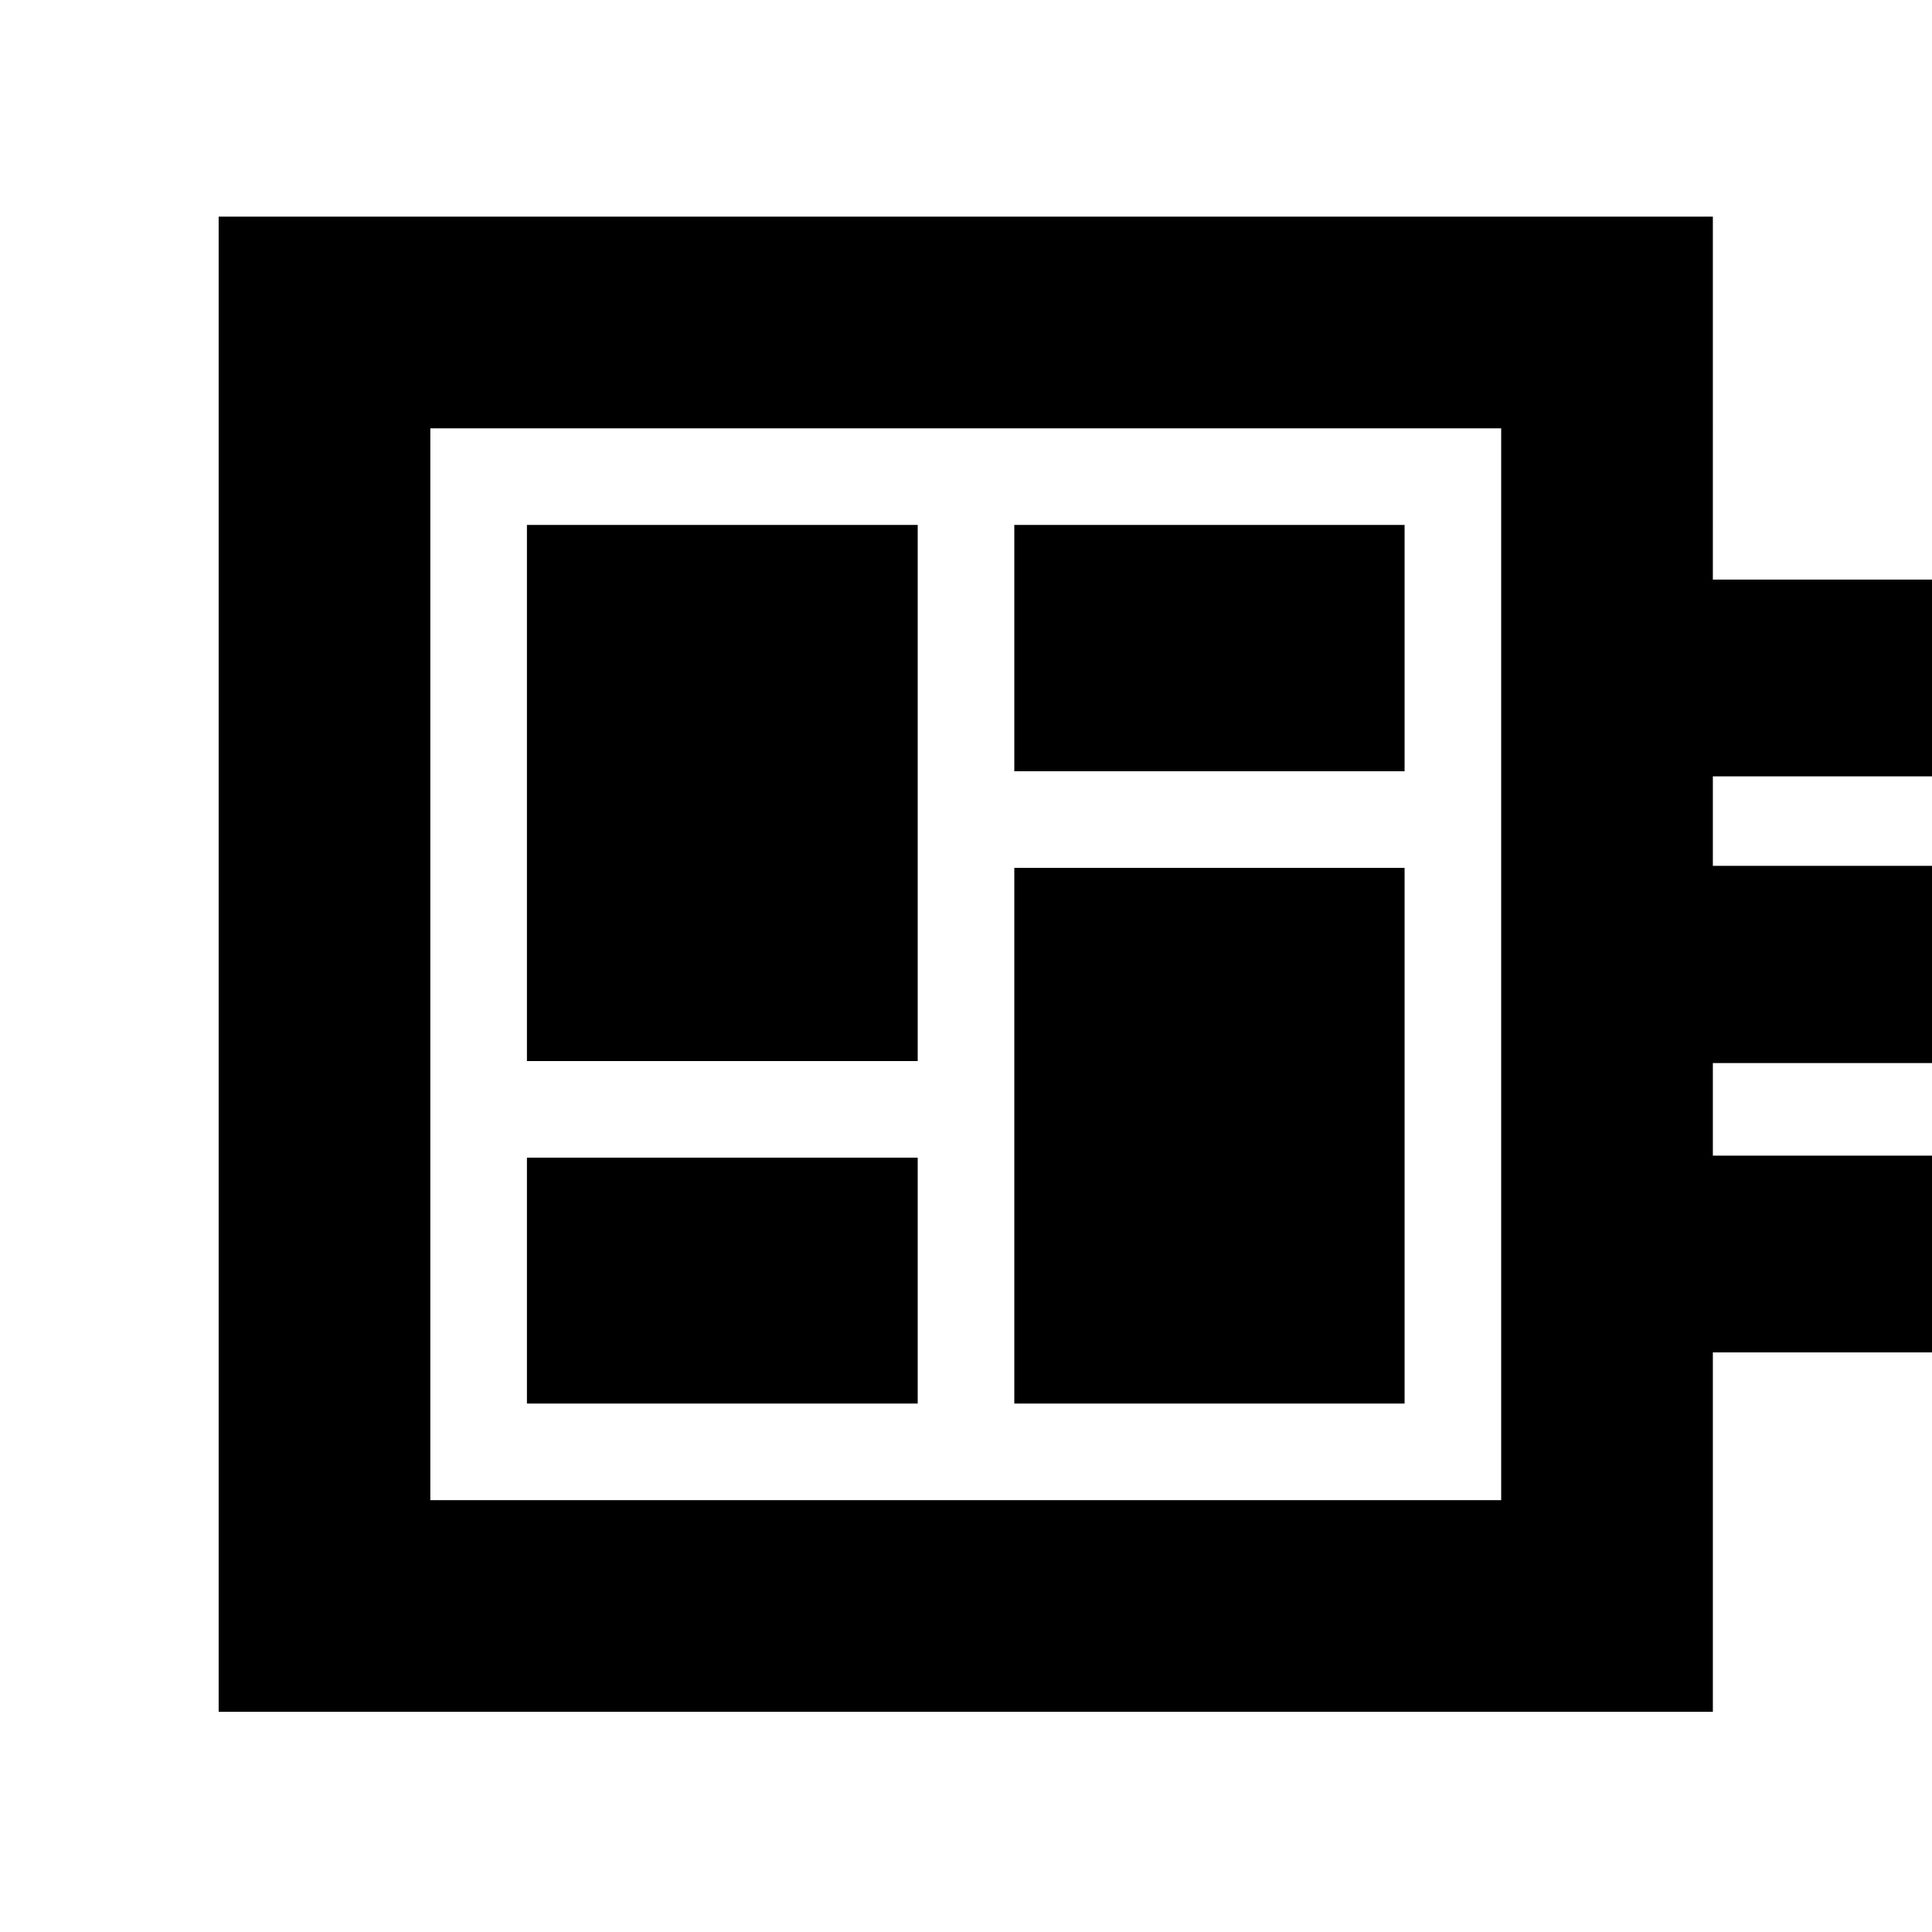 <svg xmlns="http://www.w3.org/2000/svg" height="20" viewBox="0 -960 960 960" width="20"><path d="M261.83-262.59H456v-122.17H261.83v122.17Zm0-170.17H456v-266.41H261.83v266.41ZM504-262.59h193.93v-266.17H504v266.17Zm0-314.17h193.93v-122.41H504v122.41ZM108.65-109.41v-742.94h742.46V-672h121.76v97.76H851.11v44.48h121.76v98H851.11v46h121.76V-288H851.11v178.59H108.65Zm105.18-105.18h532.1v-532.58h-532.1v532.58Zm0-532.58v532.58-532.58Z"/></svg>